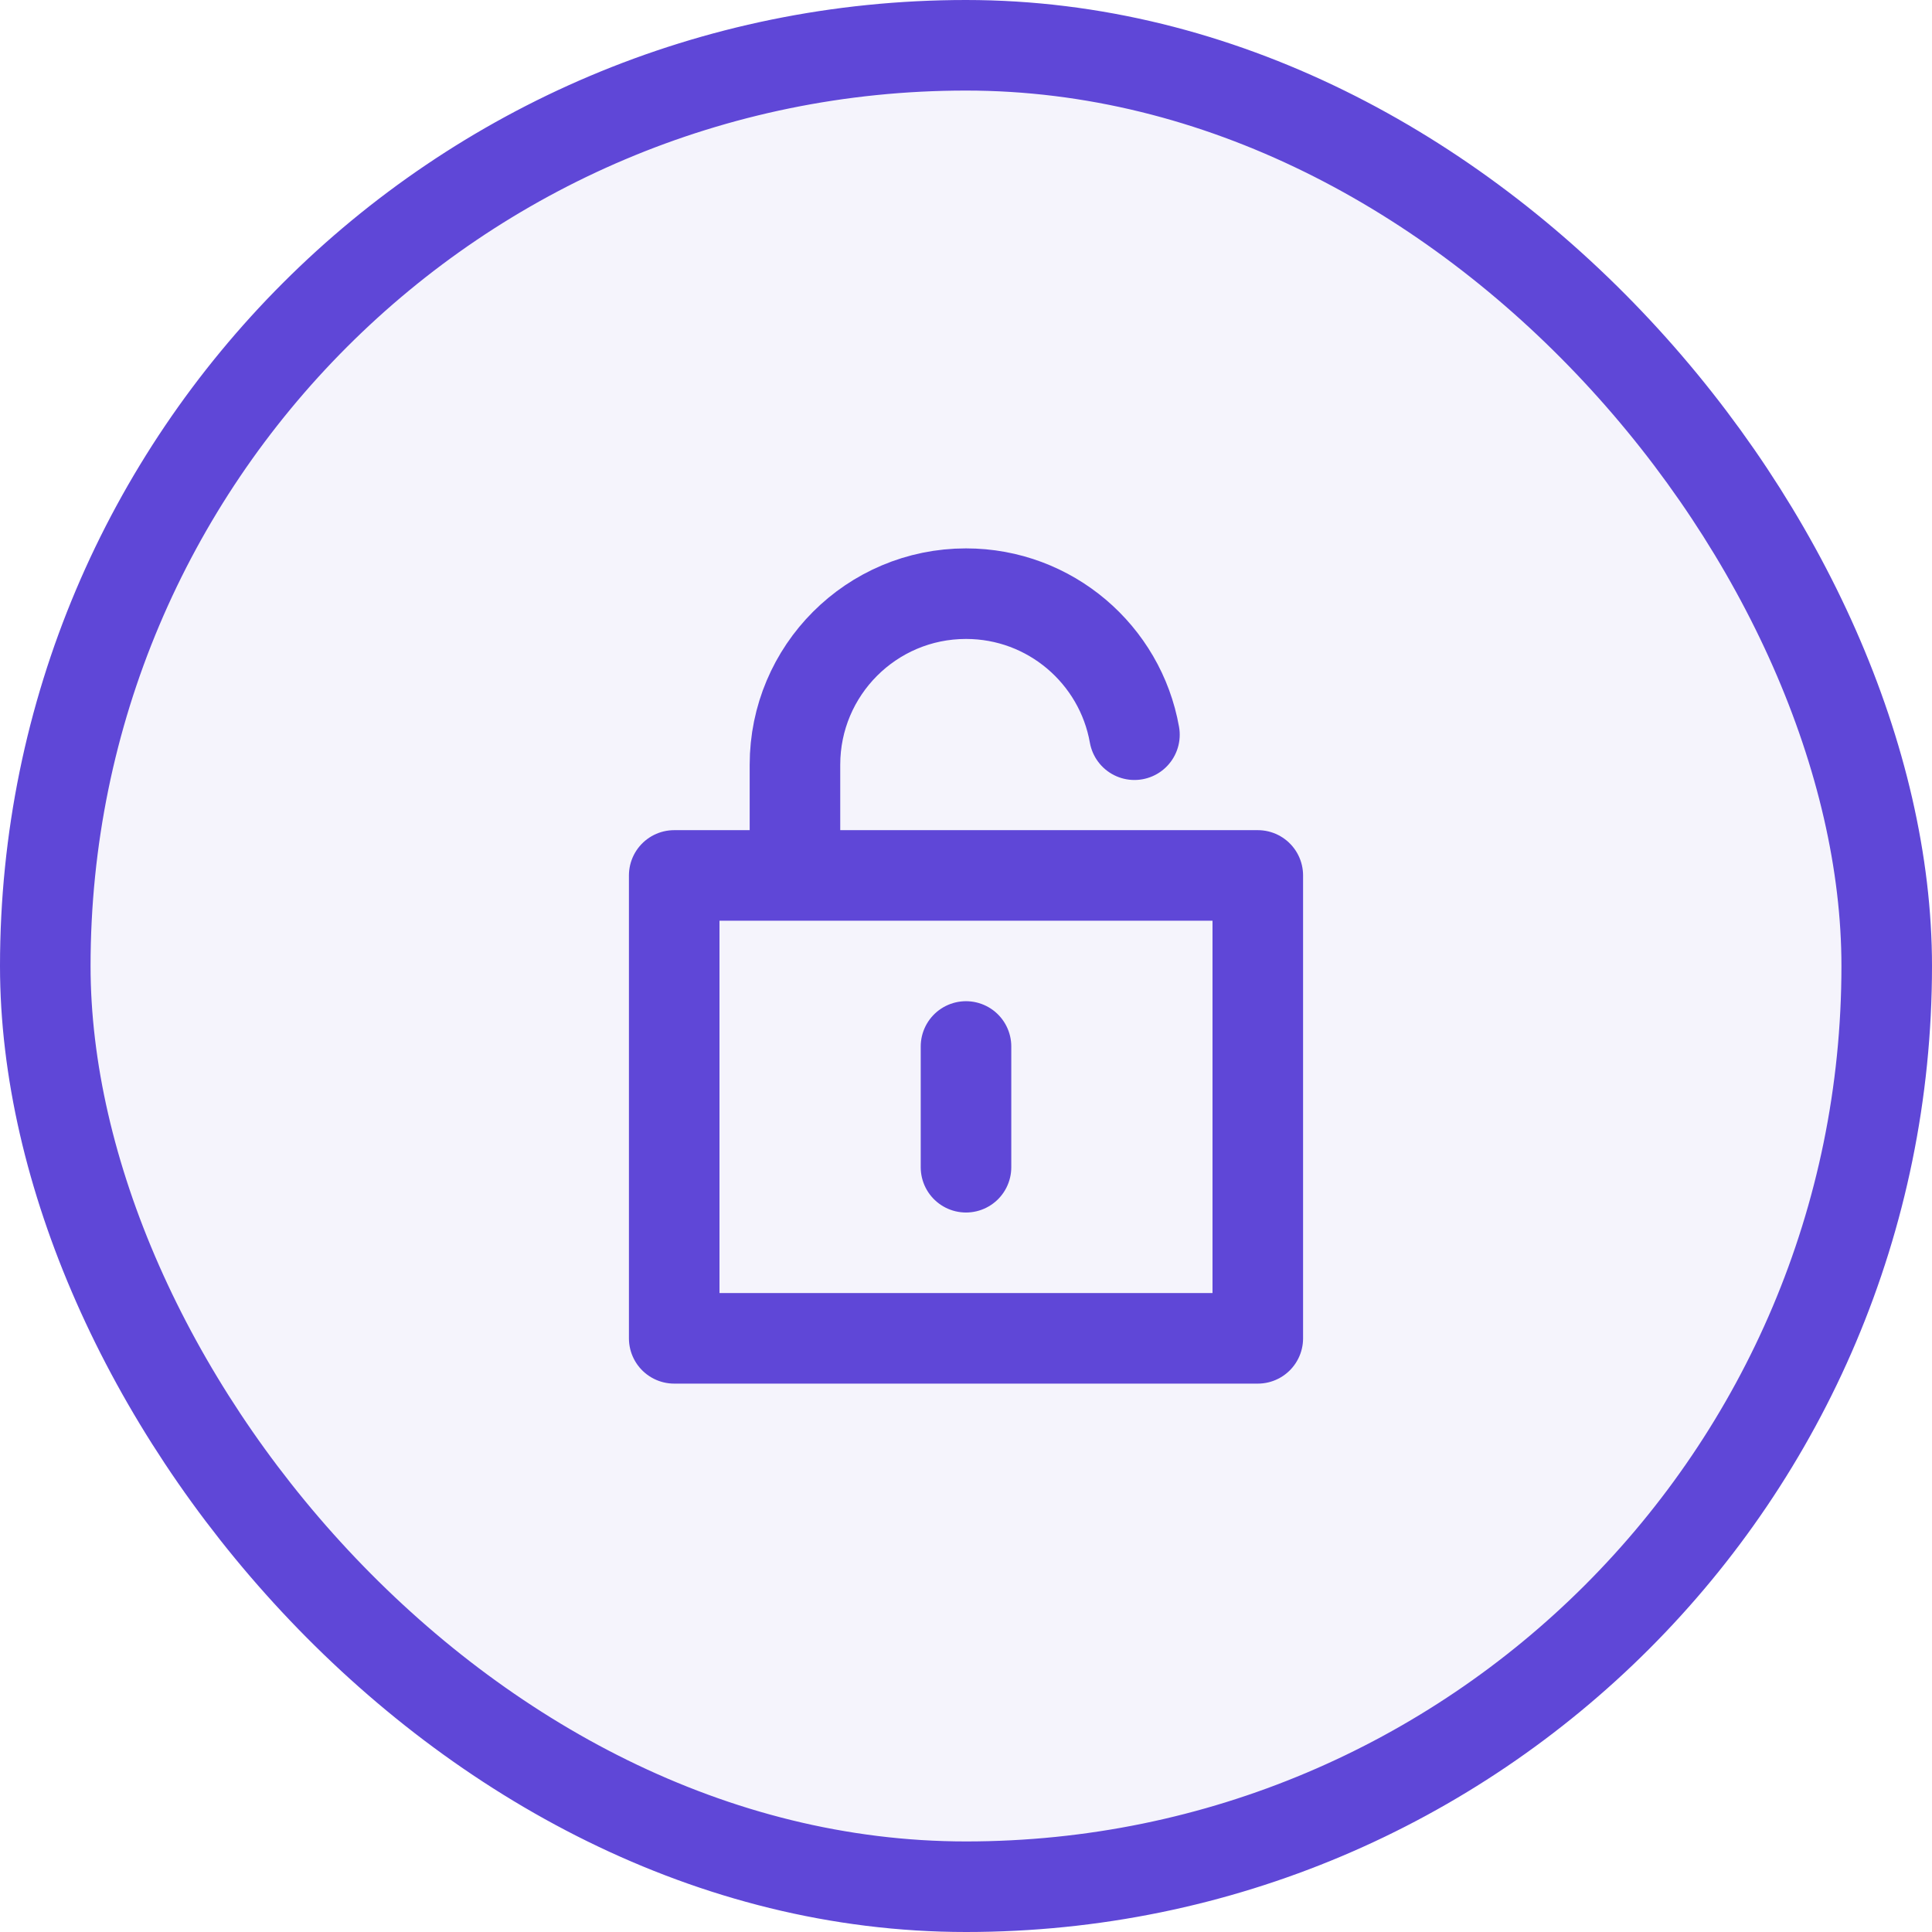 <svg width="32" height="32" viewBox="0 0 32 32" fill="none" xmlns="http://www.w3.org/2000/svg">
<rect x="0.75" y="0.75" width="30.5" height="30.5" rx="15.25" fill="#5F47D7" fill-opacity="0.06"/>
<rect x="0.75" y="0.75" width="30.5" height="30.5" rx="15.25" stroke="#5F47D7" stroke-width="1.5"/>
<path d="M16 17.333V19.333M13.167 14.5V12.667C13.167 11.102 14.435 9.833 16 9.833C17.395 9.833 18.555 10.842 18.79 12.169M11.167 14.5H20.833V22.167H11.167V14.5Z" stroke="#5F47D7" stroke-width="1.5" stroke-linecap="round" stroke-linejoin="round"/>
</svg>
